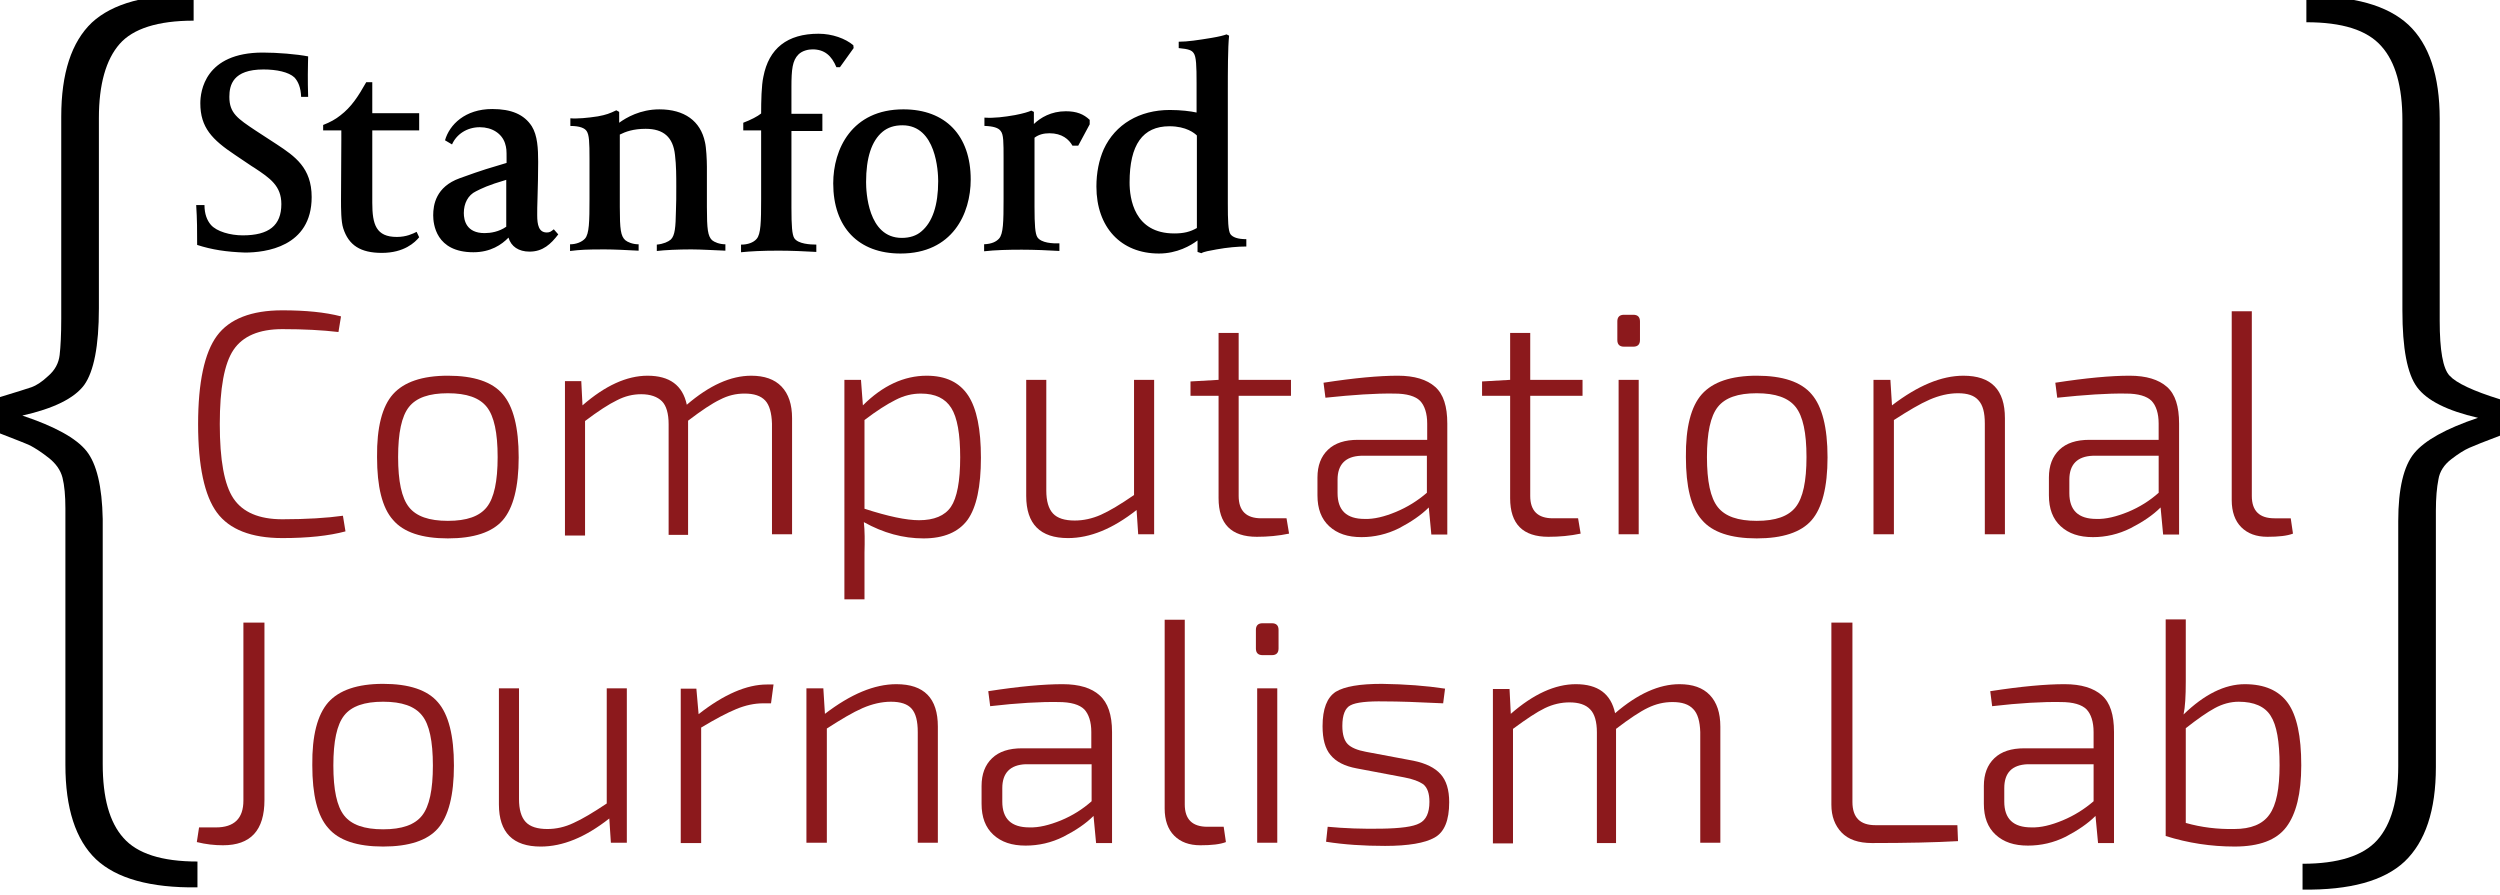 <?xml version="1.0" encoding="utf-8"?>
<!-- Generator: Adobe Illustrator 15.0.0, SVG Export Plug-In . SVG Version: 6.00 Build 0)  -->
<!DOCTYPE svg PUBLIC "-//W3C//DTD SVG 1.1//EN" "http://www.w3.org/Graphics/SVG/1.1/DTD/svg11.dtd">
<svg version="1.1" id="Layer_1" xmlns="http://www.w3.org/2000/svg" xmlns:xlink="http://www.w3.org/1999/xlink" x="0px" y="0px"
	 width="479.625px" height="171.678px" viewBox="0 0 479.625 171.678" enable-background="new 0 0 479.625 171.678"
	 xml:space="preserve">
<g>
	<g>
		<path fill="#8C191C" d="M65.79,98.945l0.49,3c-3.183,0.855-7.222,1.285-12.118,1.285c-5.937,0-10.159-1.652-12.546-4.896
			c-2.387-3.242-3.611-8.936-3.611-16.952c0-8.018,1.224-13.709,3.611-16.952c2.387-3.244,6.609-4.896,12.546-4.896
			c4.467,0,8.201,0.367,11.261,1.162l-0.49,3c-3.121-0.367-6.671-0.552-10.771-0.552c-4.468,0-7.589,1.347-9.364,3.978
			c-1.775,2.633-2.631,7.406-2.631,14.261c0,6.855,0.856,11.628,2.631,14.259c1.775,2.633,4.896,3.979,9.364,3.979
			C58.813,99.619,62.73,99.375,65.79,98.945z"/>
		<path fill="#8C191C" d="M75.398,75.628c2.081-2.325,5.569-3.549,10.526-3.549s8.507,1.162,10.526,3.549
			c2.02,2.326,3.06,6.365,3.06,12.118c0,5.691-1.041,9.73-3.06,12.057c-2.02,2.326-5.569,3.488-10.526,3.488
			s-8.507-1.162-10.526-3.549c-2.081-2.326-3.06-6.365-3.06-12.059C72.277,81.994,73.318,77.955,75.398,75.628z M93.391,78.076
			c-1.408-1.774-3.855-2.631-7.466-2.631s-6.059,0.856-7.466,2.631c-1.407,1.775-2.081,4.958-2.081,9.608
			c0,4.652,0.673,7.834,2.081,9.609c1.408,1.773,3.855,2.631,7.466,2.631s6.059-0.857,7.466-2.631
			c1.407-1.775,2.081-4.957,2.081-9.609C95.472,83.034,94.799,79.851,93.391,78.076z"/>
		<path fill="#8C191C" d="M111.506,72.875l0.245,4.896c4.345-3.794,8.506-5.69,12.484-5.69c4.223,0,6.732,1.836,7.528,5.568
			c4.345-3.732,8.445-5.568,12.362-5.568c2.509,0,4.468,0.673,5.814,2.08c1.347,1.408,2.02,3.428,2.02,6.06v22.277h-3.855V81.26
			c-0.061-2.021-0.49-3.55-1.285-4.407c-0.857-0.918-2.142-1.346-3.978-1.346c-1.652,0-3.183,0.367-4.712,1.163
			c-1.53,0.733-3.55,2.081-6.12,4.04v21.909h-3.733V81.383c0-2.021-0.429-3.55-1.285-4.406c-0.857-0.856-2.204-1.347-3.978-1.347
			c-1.591,0-3.122,0.367-4.651,1.162c-1.53,0.734-3.611,2.082-6.12,3.979v21.971h-3.855v-29.62h3.121v-0.248H111.506z"/>
		<path fill="#8C191C" d="M165.178,72.875l0.367,4.896c3.794-3.794,7.895-5.69,12.24-5.69c3.672,0,6.304,1.285,7.955,3.793
			c1.652,2.51,2.449,6.487,2.449,11.934c0,5.57-0.857,9.549-2.57,11.936c-1.713,2.324-4.529,3.549-8.446,3.549
			s-7.711-1.039-11.444-3.121c0.184,1.652,0.184,3.611,0.123,5.877v8.934h-3.855V72.876h3.181V72.875z M165.852,80.585V97.6
			c4.529,1.469,8.017,2.203,10.465,2.203c2.876,0,4.957-0.857,6.12-2.57s1.775-4.896,1.775-9.484c0-4.469-0.552-7.651-1.714-9.487
			s-3.059-2.754-5.813-2.754c-1.652,0-3.244,0.367-4.896,1.225C170.197,77.527,168.177,78.811,165.852,80.585z"/>
		<path fill="#8C191C" d="M221.421,72.875v29.622h-3.06l-0.307-4.652c-4.59,3.611-8.936,5.387-13.158,5.387
			c-5.324,0-8.017-2.693-8.017-8.08V72.875h3.854v21.237c0,2.02,0.43,3.488,1.285,4.406c0.857,0.918,2.266,1.346,4.162,1.346
			c1.653,0,3.366-0.365,5.02-1.102c1.652-0.734,3.793-2.02,6.365-3.793V72.875H221.421L221.421,72.875z"/>
		<path fill="#8C191C" d="M246.82,99.436l0.488,2.938c-2.02,0.43-4.1,0.611-6.18,0.611c-4.896,0-7.345-2.447-7.345-7.404V75.935
			h-5.385v-2.754l5.385-0.307v-8.995h3.855v8.995h10.037v3.061h-10.037V95.15c0,2.877,1.469,4.285,4.345,4.285H246.82L246.82,99.436
			z"/>
		<path fill="#8C191C" d="M254.285,76.302l-0.367-2.876c5.938-0.918,10.648-1.347,14.26-1.347c3.184,0,5.57,0.734,7.16,2.143
			c1.592,1.407,2.326,3.732,2.326,7.038v21.296h-3.061l-0.49-5.201c-1.469,1.469-3.365,2.754-5.689,3.979
			c-2.326,1.164-4.773,1.715-7.223,1.715c-2.633,0-4.65-0.674-6.182-2.082c-1.529-1.406-2.264-3.365-2.264-5.938v-3.426
			c0-2.266,0.672-4.039,2.02-5.324c1.346-1.285,3.242-1.896,5.752-1.896h13.281v-3.122c0-1.958-0.49-3.428-1.348-4.346
			c-0.918-0.918-2.57-1.407-4.957-1.407C263.955,75.445,259.549,75.751,254.285,76.302z M256.611,92.029v2.57
			c0,3.307,1.715,4.959,5.203,4.959c1.773,0.061,3.793-0.43,5.996-1.348s4.162-2.143,5.938-3.672v-7.1H261.08
			C258.143,87.562,256.611,89.092,256.611,92.029z"/>
		<path fill="#8C191C" d="M302.756,99.436l0.49,2.938c-2.021,0.43-4.102,0.611-6.182,0.611c-4.896,0-7.344-2.447-7.344-7.404V75.935
			h-5.387v-2.754l5.387-0.307v-8.995h3.855v8.995h10.035v3.061h-10.035V95.15c0,2.877,1.469,4.285,4.344,4.285H302.756
			L302.756,99.436z"/>
		<path fill="#8C191C" d="M311.568,60.389h1.775c0.857,0,1.285,0.429,1.285,1.285v3.55c0,0.857-0.428,1.285-1.285,1.285h-1.775
			c-0.855,0-1.283-0.428-1.283-1.285v-3.55C310.283,60.818,310.713,60.389,311.568,60.389z M314.385,102.496h-3.855V72.875h3.855
			V102.496z"/>
		<path fill="#8C191C" d="M326.502,75.628c2.08-2.325,5.568-3.549,10.525-3.549s8.508,1.162,10.527,3.549
			c2.02,2.326,3.059,6.365,3.059,12.118c0,5.691-1.039,9.73-3.059,12.057s-5.57,3.488-10.527,3.488s-8.506-1.162-10.525-3.549
			c-2.08-2.326-3.061-6.365-3.061-12.059C323.381,81.994,324.422,77.955,326.502,75.628z M344.494,78.076
			c-1.406-1.774-3.855-2.631-7.467-2.631c-3.609,0-6.059,0.856-7.467,2.631c-1.406,1.775-2.08,4.958-2.08,9.608
			c0,4.652,0.674,7.834,2.08,9.609c1.408,1.773,3.855,2.631,7.467,2.631s6.061-0.857,7.467-2.631
			c1.408-1.775,2.082-4.957,2.082-9.609C346.576,83.034,345.902,79.851,344.494,78.076z"/>
		<path fill="#8C191C" d="M362.672,72.875l0.305,4.896c4.957-3.794,9.486-5.69,13.709-5.69c5.324,0,7.957,2.692,7.957,8.139v22.278
			h-3.855V81.259c0-2.081-0.367-3.55-1.225-4.469c-0.795-0.918-2.08-1.346-3.916-1.346c-1.775,0-3.611,0.428-5.447,1.224
			c-1.836,0.795-4.102,2.142-6.854,3.917v21.911h-3.918V72.875H362.672L362.672,72.875z"/>
		<path fill="#8C191C" d="M394.68,76.302l-0.367-2.876c5.938-0.918,10.648-1.347,14.258-1.347c3.184,0,5.57,0.734,7.162,2.143
			c1.59,1.407,2.324,3.732,2.324,7.038v21.296h-3.059l-0.49-5.201c-1.469,1.469-3.365,2.754-5.754,3.979
			c-2.324,1.164-4.773,1.715-7.221,1.715c-2.633,0-4.65-0.674-6.182-2.082c-1.531-1.406-2.266-3.365-2.266-5.938v-3.426
			c0-2.266,0.674-4.039,2.02-5.324c1.348-1.285,3.244-1.896,5.754-1.896h13.279v-3.122c0-1.958-0.488-3.428-1.346-4.346
			c-0.918-0.918-2.57-1.407-4.896-1.407C404.348,75.445,399.941,75.751,394.68,76.302z M397.004,92.029v2.57
			c0,3.307,1.715,4.959,5.203,4.959c1.773,0.061,3.793-0.43,6.059-1.348c2.203-0.918,4.162-2.143,5.875-3.672v-7.1h-12.668
			C398.535,87.562,397.004,89.092,397.004,92.029z"/>
		<path fill="#8C191C" d="M432.012,59.656v35.497c0,2.875,1.469,4.283,4.344,4.283h3.121l0.43,2.938
			c-1.102,0.43-2.754,0.611-4.896,0.611c-2.141,0-3.793-0.611-5.02-1.836c-1.223-1.223-1.836-2.998-1.836-5.201v-36.23h3.857V59.656
			L432.012,59.656z"/>
	</g>
	<g>
		<path fill="#8C191C" d="M50.735,119.447v34.027c0,5.814-2.632,8.691-7.956,8.691c-1.652,0-3.305-0.186-5.019-0.613l0.429-2.814
			h3.244c3.488,0,5.263-1.713,5.263-5.141v-34.15H50.735L50.735,119.447z"/>
		<path fill="#8C191C" d="M62.974,134.748c2.081-2.326,5.569-3.551,10.527-3.551c4.957,0,8.506,1.162,10.526,3.551
			c2.02,2.324,3.06,6.363,3.06,12.117c0,5.691-1.04,9.73-3.06,12.057s-5.569,3.488-10.526,3.488c-4.958,0-8.507-1.162-10.527-3.551
			c-2.081-2.324-3.06-6.363-3.06-12.057C59.853,141.113,60.894,137.135,62.974,134.748z M80.968,137.258
			c-1.408-1.775-3.856-2.633-7.466-2.633c-3.611,0-6.059,0.855-7.467,2.633c-1.407,1.773-2.081,4.957-2.081,9.607
			s0.673,7.832,2.081,9.607c1.408,1.775,3.856,2.631,7.467,2.631c3.61,0,6.059-0.855,7.466-2.631
			c1.407-1.775,2.081-4.957,2.081-9.607C83.048,142.215,82.375,138.971,80.968,137.258z"/>
		<path fill="#8C191C" d="M120.258,132.055v29.621h-3.06l-0.306-4.65c-4.59,3.609-8.935,5.387-13.158,5.387
			c-5.324,0-8.017-2.693-8.017-8.08v-22.275h3.855v21.236c0,2.02,0.429,3.486,1.285,4.404c0.857,0.918,2.265,1.348,4.162,1.348
			c1.652,0,3.366-0.367,5.019-1.162c1.652-0.734,3.794-2.021,6.365-3.734v-22.092h3.855V132.055z"/>
		<path fill="#8C191C" d="M148.41,131.26l-0.49,3.672h-1.469c-1.713,0-3.427,0.367-5.202,1.102
			c-1.775,0.734-3.978,1.896-6.732,3.551v22.152H130.6v-29.621h2.999l0.428,4.896c4.835-3.795,9.241-5.691,13.097-5.691h1.285
			L148.41,131.26L148.41,131.26z"/>
		<path fill="#8C191C" d="M157.957,132.055l0.306,4.896c4.957-3.795,9.486-5.691,13.709-5.691c5.324,0,7.956,2.693,7.956,8.141
			v22.277h-3.856v-21.238c0-2.08-0.367-3.549-1.163-4.467s-2.142-1.346-3.978-1.346c-1.775,0-3.611,0.428-5.447,1.223
			c-1.836,0.797-4.101,2.145-6.854,3.918v21.91h-3.917v-29.621h3.244V132.055z"/>
		<path fill="#8C191C" d="M189.965,135.482l-0.367-2.877c5.938-0.918,10.648-1.346,14.26-1.346c3.182,0,5.569,0.734,7.1,2.141
			c1.591,1.408,2.387,3.734,2.387,7.039v21.297h-3.061l-0.489-5.201c-1.47,1.469-3.366,2.754-5.752,3.979
			c-2.326,1.164-4.774,1.715-7.283,1.715c-2.631,0-4.651-0.674-6.181-2.082c-1.53-1.408-2.264-3.365-2.264-5.936v-3.43
			c0-2.264,0.672-4.039,2.02-5.322c1.347-1.285,3.244-1.896,5.753-1.896h13.28v-3.123c0-1.957-0.49-3.426-1.347-4.344
			c-0.918-0.918-2.571-1.408-4.958-1.408C199.634,134.625,195.228,134.871,189.965,135.482z M192.29,151.211v2.568
			c0,3.307,1.714,4.957,5.203,4.957c1.773,0.062,3.793-0.428,6.059-1.346c2.203-0.918,4.162-2.143,5.875-3.672v-7.1h-12.668
			C193.821,146.742,192.29,148.273,192.29,151.211z"/>
		<path fill="#8C191C" d="M227.297,118.836v35.496c0,2.877,1.469,4.283,4.345,4.283h3.121l0.429,2.938
			c-1.102,0.43-2.754,0.613-4.896,0.613s-3.794-0.613-5.019-1.836c-1.224-1.227-1.836-3-1.836-5.203v-36.23h3.855V118.836z"/>
		<path fill="#8C191C" d="M242.229,119.57h1.775c0.855,0,1.285,0.43,1.285,1.285v3.549c0,0.857-0.43,1.285-1.285,1.285h-1.775
			c-0.855,0-1.285-0.428-1.285-1.285v-3.549C240.943,119.998,241.373,119.57,242.229,119.57z M245.045,161.676h-3.855v-29.621h3.855
			V161.676z"/>
		<path fill="#8C191C" d="M269.342,149.129l-9.059-1.713c-2.324-0.43-3.979-1.285-5.02-2.57c-1.039-1.225-1.529-3.061-1.529-5.508
			c0-3.365,0.857-5.508,2.51-6.609c1.713-1.041,4.65-1.531,8.875-1.531c4.467,0.062,8.506,0.367,12.115,0.918l-0.365,2.816
			c-4.896-0.244-8.631-0.367-11.262-0.367c-3.244-0.061-5.445,0.184-6.486,0.734c-1.041,0.49-1.592,1.836-1.592,3.979
			c0,1.652,0.367,2.814,1.039,3.488c0.676,0.672,1.836,1.162,3.488,1.469l9.119,1.713c2.387,0.49,4.102,1.348,5.203,2.57
			c1.102,1.225,1.65,2.998,1.65,5.387c0,3.488-0.918,5.752-2.814,6.793c-1.836,1.039-5.02,1.592-9.484,1.592
			c-4.041,0-7.834-0.244-11.322-0.797l0.307-2.877c3.244,0.307,6.67,0.43,10.342,0.367c3.611-0.061,6.061-0.367,7.283-1.039
			c1.225-0.611,1.896-1.959,1.896-4.102c0-1.592-0.367-2.693-1.162-3.365C272.279,149.926,271.055,149.436,269.342,149.129z"/>
		<path fill="#8C191C" d="M289.598,132.055l0.246,4.896c4.344-3.795,8.506-5.691,12.484-5.691c4.223,0,6.73,1.836,7.527,5.57
			c4.346-3.734,8.445-5.57,12.361-5.57c2.51,0,4.469,0.674,5.812,2.082c1.348,1.406,2.021,3.426,2.021,6.059v22.277h-3.855v-21.238
			c-0.061-2.02-0.488-3.549-1.346-4.406c-0.857-0.918-2.143-1.346-3.979-1.346c-1.652,0-3.184,0.367-4.713,1.104
			c-1.529,0.732-3.551,2.08-6.119,4.039v21.908h-3.674v-21.236c0-2.02-0.428-3.549-1.283-4.406c-0.857-0.918-2.205-1.346-3.98-1.346
			c-1.59,0-3.182,0.365-4.711,1.102c-1.531,0.734-3.551,2.08-6.121,3.979v21.971h-3.854V132.18h3.182V132.055L289.598,132.055z"/>
	</g>
	<g>
		<path fill="#8C191C" d="M355.389,119.447v34.396c0,2.998,1.469,4.467,4.406,4.467h15.729l0.123,3.061
			c-4.346,0.244-9.854,0.367-16.523,0.367c-2.57,0-4.529-0.674-5.814-2.02c-1.285-1.348-1.959-3.121-1.959-5.324v-34.945h4.039
			V119.447z"/>
		<path fill="#8C191C" d="M382.193,135.482l-0.365-2.877c5.936-0.918,10.648-1.346,14.26-1.346c3.182,0,5.568,0.734,7.16,2.141
			c1.592,1.408,2.324,3.734,2.324,7.039v21.297h-3.061l-0.488-5.201c-1.469,1.469-3.367,2.754-5.691,3.979
			c-2.326,1.164-4.773,1.715-7.283,1.715c-2.631,0-4.65-0.674-6.18-2.082c-1.531-1.408-2.266-3.365-2.266-5.936v-3.43
			c0-2.264,0.672-4.039,2.02-5.322c1.348-1.285,3.242-1.896,5.754-1.896h13.279v-3.123c0-1.957-0.488-3.426-1.348-4.344
			c-0.918-0.918-2.57-1.408-4.957-1.408C391.863,134.625,387.457,134.871,382.193,135.482z M384.52,151.211v2.568
			c0,3.307,1.713,4.957,5.201,4.957c1.775,0.062,3.795-0.428,5.998-1.346s4.162-2.143,5.938-3.672v-7.1h-12.67
			C385.988,146.742,384.52,148.273,384.52,151.211z"/>
		<path fill="#8C191C" d="M419.342,118.836v11.873c0,2.875-0.121,4.957-0.428,6.363c3.979-3.855,7.895-5.812,11.75-5.812
			c3.795,0,6.549,1.223,8.262,3.611c1.715,2.387,2.57,6.363,2.57,11.934c0,5.445-0.979,9.363-2.875,11.873
			c-1.898,2.508-5.203,3.732-9.916,3.732c-4.527,0-8.936-0.674-13.219-2.021v-41.555h3.855V118.836z M419.342,139.705v18.176
			c3,0.855,6.121,1.225,9.303,1.164c3.184,0,5.447-0.918,6.732-2.754c1.346-1.836,1.959-5.02,1.959-9.486
			c0-4.529-0.551-7.711-1.715-9.486c-1.102-1.773-3.184-2.691-6.119-2.691c-1.592,0-3.121,0.428-4.59,1.223
			S421.607,137.93,419.342,139.705z"/>
	</g>
	<g>
		<path d="M80.417,45.518c-0.796,0.979-2.876,2.999-7.161,2.999c-4.1,0-6.365-1.469-7.405-4.712
			c-0.428-1.285-0.428-3.856-0.428-5.386c0-4.223,0.061-7.65,0.061-11.567v-1.836h-3.488v-1.041
			c1.408-0.551,2.387-1.103,3.305-1.836c2.081-1.591,3.366-3.549,4.958-6.364h1.163v5.937h8.997v3.305h-8.997V38.91
			c0,4.162,0.734,6.547,4.712,6.547c1.836,0,3.06-0.611,3.794-0.979L80.417,45.518L80.417,45.518z M225.278,44.785
			c1.836,0,3.06-0.307,4.344-1.041V25.996c-0.428-0.428-2.02-1.774-5.262-1.774c-5.142,0-7.65,3.549-7.65,10.771
			C216.709,38.052,217.567,44.785,225.278,44.785L225.278,44.785z M226.196,8.002c1.59,0,3.672-0.306,6.241-0.734
			c1.47-0.245,2.388-0.489,2.876-0.673l0.49,0.245c-0.245,2.202-0.245,7.099-0.245,10.587v21.604c0,3.244,0.062,5.203,0.489,5.875
			c0.429,0.612,1.408,0.979,3.061,0.979v1.407c-1.652,0-3.673,0.185-5.691,0.552c-1.348,0.245-2.448,0.428-2.938,0.733l-0.733-0.244
			V46.13c-1.285,0.979-3.918,2.509-7.405,2.509c-7.283,0-11.996-5.019-11.996-12.853c0-2.631,0.49-5.08,1.408-7.16
			c2.202-4.773,6.854-7.527,12.668-7.527c2.142,0,4.039,0.245,5.141,0.489v-5.63c0-3.305-0.062-5.08-0.551-5.754
			c-0.367-0.551-0.918-0.795-2.876-0.979V8.002H226.196z M188.924,22.568c1.775,0.122,3.732-0.123,5.814-0.49
			c1.59-0.306,2.57-0.611,3.121-0.856l0.489,0.245v2.324c1.285-1.223,3.306-2.447,6.12-2.447c2.081,0,3.428,0.551,4.59,1.652v0.856
			l-2.203,4.101h-1.102c-0.674-1.225-2.02-2.387-4.406-2.387c-1.102,0-2.081,0.244-2.876,0.856v13.28
			c0,3.488,0.123,5.141,0.552,5.813c0.733,1.103,2.938,1.224,4.223,1.163v1.469c-1.836-0.123-4.957-0.244-7.223-0.244
			c-2.57,0-5.08,0.062-7.221,0.305v-1.346c1.469-0.062,2.325-0.49,2.876-1.102c0.796-0.918,0.856-3.122,0.856-7.589v-7.65
			c0-3.305,0-4.712-0.551-5.386c-0.428-0.611-1.408-0.918-3.121-0.979v-1.592h0.061V22.568z M173.135,24.037
			c-1.591,0-2.815,0.429-3.794,1.225c-2.142,1.773-3.182,5.018-3.182,9.669c0,1.774,0.306,10.71,6.854,10.71
			c1.53,0,2.815-0.428,3.733-1.225c2.142-1.774,3.245-5.019,3.245-9.668C179.989,32.972,179.622,24.037,173.135,24.037
			L173.135,24.037z M172.767,48.639c-8.078,0-12.913-5.019-12.913-13.464c0-6.548,3.549-14.198,13.464-14.198
			c8.079,0,12.913,5.019,12.913,13.464C186.231,40.99,182.743,48.639,172.767,48.639L172.767,48.639z M142.29,46.926
			c1.102,0,2.264-0.367,2.876-1.103c0.795-0.918,0.857-3.183,0.857-7.649V25.016h-3.427v-1.469c1.469-0.552,2.754-1.224,3.427-1.775
			c0-2.325,0.061-5.385,0.428-7.038c1.041-5.447,4.59-8.262,10.587-8.262c2.632,0,5.141,0.918,6.671,2.203l0.061,0.551l-2.631,3.672
			h-0.673c-0.918-2.203-2.264-3.427-4.59-3.427c-0.795,0-1.958,0.245-2.693,0.979c-1.163,1.162-1.346,2.875-1.346,6.242v5.141h5.936
			v3.305h-5.936v14.688c0,3.488,0.122,5.203,0.551,5.875c0.734,1.103,3.06,1.225,4.223,1.225v1.408
			c-1.958-0.123-4.957-0.245-7.222-0.245c-3.305,0-5.447,0.123-7.222,0.306v-1.469L142.29,46.926L142.29,46.926z M109.364,22.69
			c1.347,0.123,3.366-0.061,5.325-0.366c1.652-0.307,2.264-0.552,3.549-1.164l0.551,0.307v2.081c1.347-0.979,4.04-2.57,7.711-2.57
			c4.773,0,7.895,2.203,8.751,6.304c0.245,0.979,0.367,3.428,0.367,4.713v7.711c0,4.345,0.184,5.568,0.979,6.365
			c0.428,0.366,1.407,0.795,2.57,0.795v1.225c-1.714-0.061-4.712-0.245-6.548-0.245c-2.448,0-5.141,0.123-6.61,0.306v-1.224
			c1.285-0.123,2.203-0.552,2.693-0.979c0.795-0.795,0.918-2.326,0.979-5.568c0.062-0.979,0.062-3.061,0.062-4.59
			c0-1.959,0-4.041-0.245-6.06c-0.367-3.427-2.203-5.019-5.63-5.019c-2.387,0-3.855,0.552-4.957,1.103v13.892
			c0,4.346,0.184,5.569,1.041,6.365c0.428,0.367,1.408,0.797,2.57,0.797v1.224c-2.203-0.122-4.835-0.245-6.487-0.245
			c-3.549,0-4.651,0.061-6.671,0.306v-1.284c1.163,0,2.265-0.43,2.876-1.103c0.796-0.918,0.857-3.183,0.857-7.649v-7.589
			c0-3.305-0.061-4.651-0.551-5.386c-0.367-0.551-1.285-0.979-3.121-0.979v-1.47h-0.061V22.69z M37.822,46.988
			c0-2.692,0-4.896-0.184-7.65h1.591c0,1.714,0.49,2.938,1.224,3.794c1.102,1.284,3.733,2.021,6.12,2.021
			c5.019,0,7.405-1.897,7.405-5.998c0-3.488-2.142-4.957-5.202-6.978l-0.49-0.306l-3.182-2.143
			c-4.406-2.938-6.671-5.263-6.671-9.915c0-2.264,0.857-9.729,11.995-9.729c2.815,0,6.487,0.306,8.69,0.734
			c0,0.366-0.061,2.08-0.061,3.487c0,1.651,0,2.203,0.061,4.284h-1.346c-0.062-1.775-0.551-2.938-1.285-3.733
			c-1.102-1.04-3.427-1.53-5.937-1.53c-5.875,0-6.548,3-6.548,5.264c0,3.121,1.591,4.162,5.08,6.486l4.039,2.631
			c3.427,2.265,6.671,4.469,6.671,10.099c0,9.608-8.935,10.647-12.791,10.647C43.452,48.333,40.636,47.906,37.822,46.988
			L37.822,46.988z M97.124,34.502c-3.55,1.04-4.712,1.651-5.814,2.202c-1.53,0.734-2.326,2.326-2.326,4.162
			c0,1.408,0.49,3.855,3.978,3.855c1.163,0,2.754-0.245,4.162-1.225V34.502L97.124,34.502z M90.821,48.394
			c-7.222,0-7.711-5.447-7.711-7.099c0-1.958,0.489-5.447,5.08-7.099c4.712-1.715,5.752-1.959,8.996-2.938v-0.856
			c0-1.592,0-1.959-0.306-2.938c-0.612-1.836-2.448-3.06-4.834-3.06c-2.448,0-4.468,1.346-5.325,3.305l-1.346-0.795
			c0.857-3,3.855-5.998,9.058-5.998c3.672,0,6.12,1.041,7.589,3.305c1.102,1.775,1.224,4.284,1.224,6.854
			c0,2.266-0.062,4.836-0.123,6.854c-0.061,1.408-0.061,2.632-0.061,3.366c0,1.836,0.306,3.305,1.836,3.305
			c0.612,0,0.795-0.184,1.346-0.611l0.857,0.979c-1.408,1.836-2.938,3.305-5.508,3.305c-2.081,0-3.549-0.979-4.039-2.691
			C96.267,46.926,94.125,48.394,90.821,48.394L90.821,48.394z"/>
	</g>
	<g>
		<path d="M37.148-0.994v4.957c-6.854,0-11.628,1.53-14.198,4.468c-2.632,2.999-3.978,7.771-3.978,14.198v36.536
			c0,7.222-0.979,12.117-2.815,14.688c-1.897,2.57-5.875,4.528-11.873,5.875c6.242,2.081,10.343,4.344,12.301,6.793
			c1.958,2.447,2.999,6.793,3.121,13.035v47.002c0,6.486,1.285,11.199,3.978,14.197c2.631,3,7.344,4.529,14.198,4.529v4.957
			c-9.058,0.121-15.545-1.715-19.461-5.387c-3.917-3.73-5.875-9.791-5.875-18.115V97.537c0-2.447-0.184-4.406-0.551-5.875
			c-0.367-1.471-1.285-2.756-2.693-3.855c-1.407-1.102-2.57-1.836-3.488-2.326C4.896,85.053,2.999,84.318,0,83.155v-6.977
			c3.183-0.979,5.202-1.591,6.059-1.897c0.856-0.306,1.958-0.979,3.182-2.142c1.285-1.103,2.02-2.448,2.203-4.039
			s0.306-3.917,0.306-6.978V22.384c0-8.323,1.958-14.321,5.875-18.055C21.603,0.658,28.091-1.116,37.148-0.994z"/>
	</g>
	<g>
		<path d="M442.477,4.269v-4.958c9.059-0.122,15.545,1.714,19.584,5.447c3.979,3.733,5.996,9.792,5.996,18.054v38.74
			c0,5.63,0.613,9.18,1.898,10.525c1.283,1.408,4.527,2.938,9.67,4.529v6.977c-2.939,1.102-4.896,1.896-5.875,2.326
			c-0.98,0.428-2.145,1.162-3.488,2.203c-1.348,1.039-2.205,2.324-2.449,3.855c-0.307,1.529-0.49,3.549-0.49,5.996v49.205
			c0,8.322-2.02,14.32-5.996,18.115c-3.979,3.732-10.525,5.508-19.584,5.387v-4.957c6.854,0,11.629-1.531,14.32-4.529
			c2.693-3,4.039-7.771,4.039-14.199v-47c0-6.242,1.041-10.588,3.061-13.035s6.059-4.713,12.24-6.792
			c-5.875-1.348-9.793-3.306-11.689-5.876c-1.896-2.569-2.814-7.465-2.814-14.688V23.058c0-6.486-1.346-11.199-4.039-14.197
			C454.104,5.738,449.33,4.269,442.477,4.269z"/>
	</g>
</g>
</svg>
